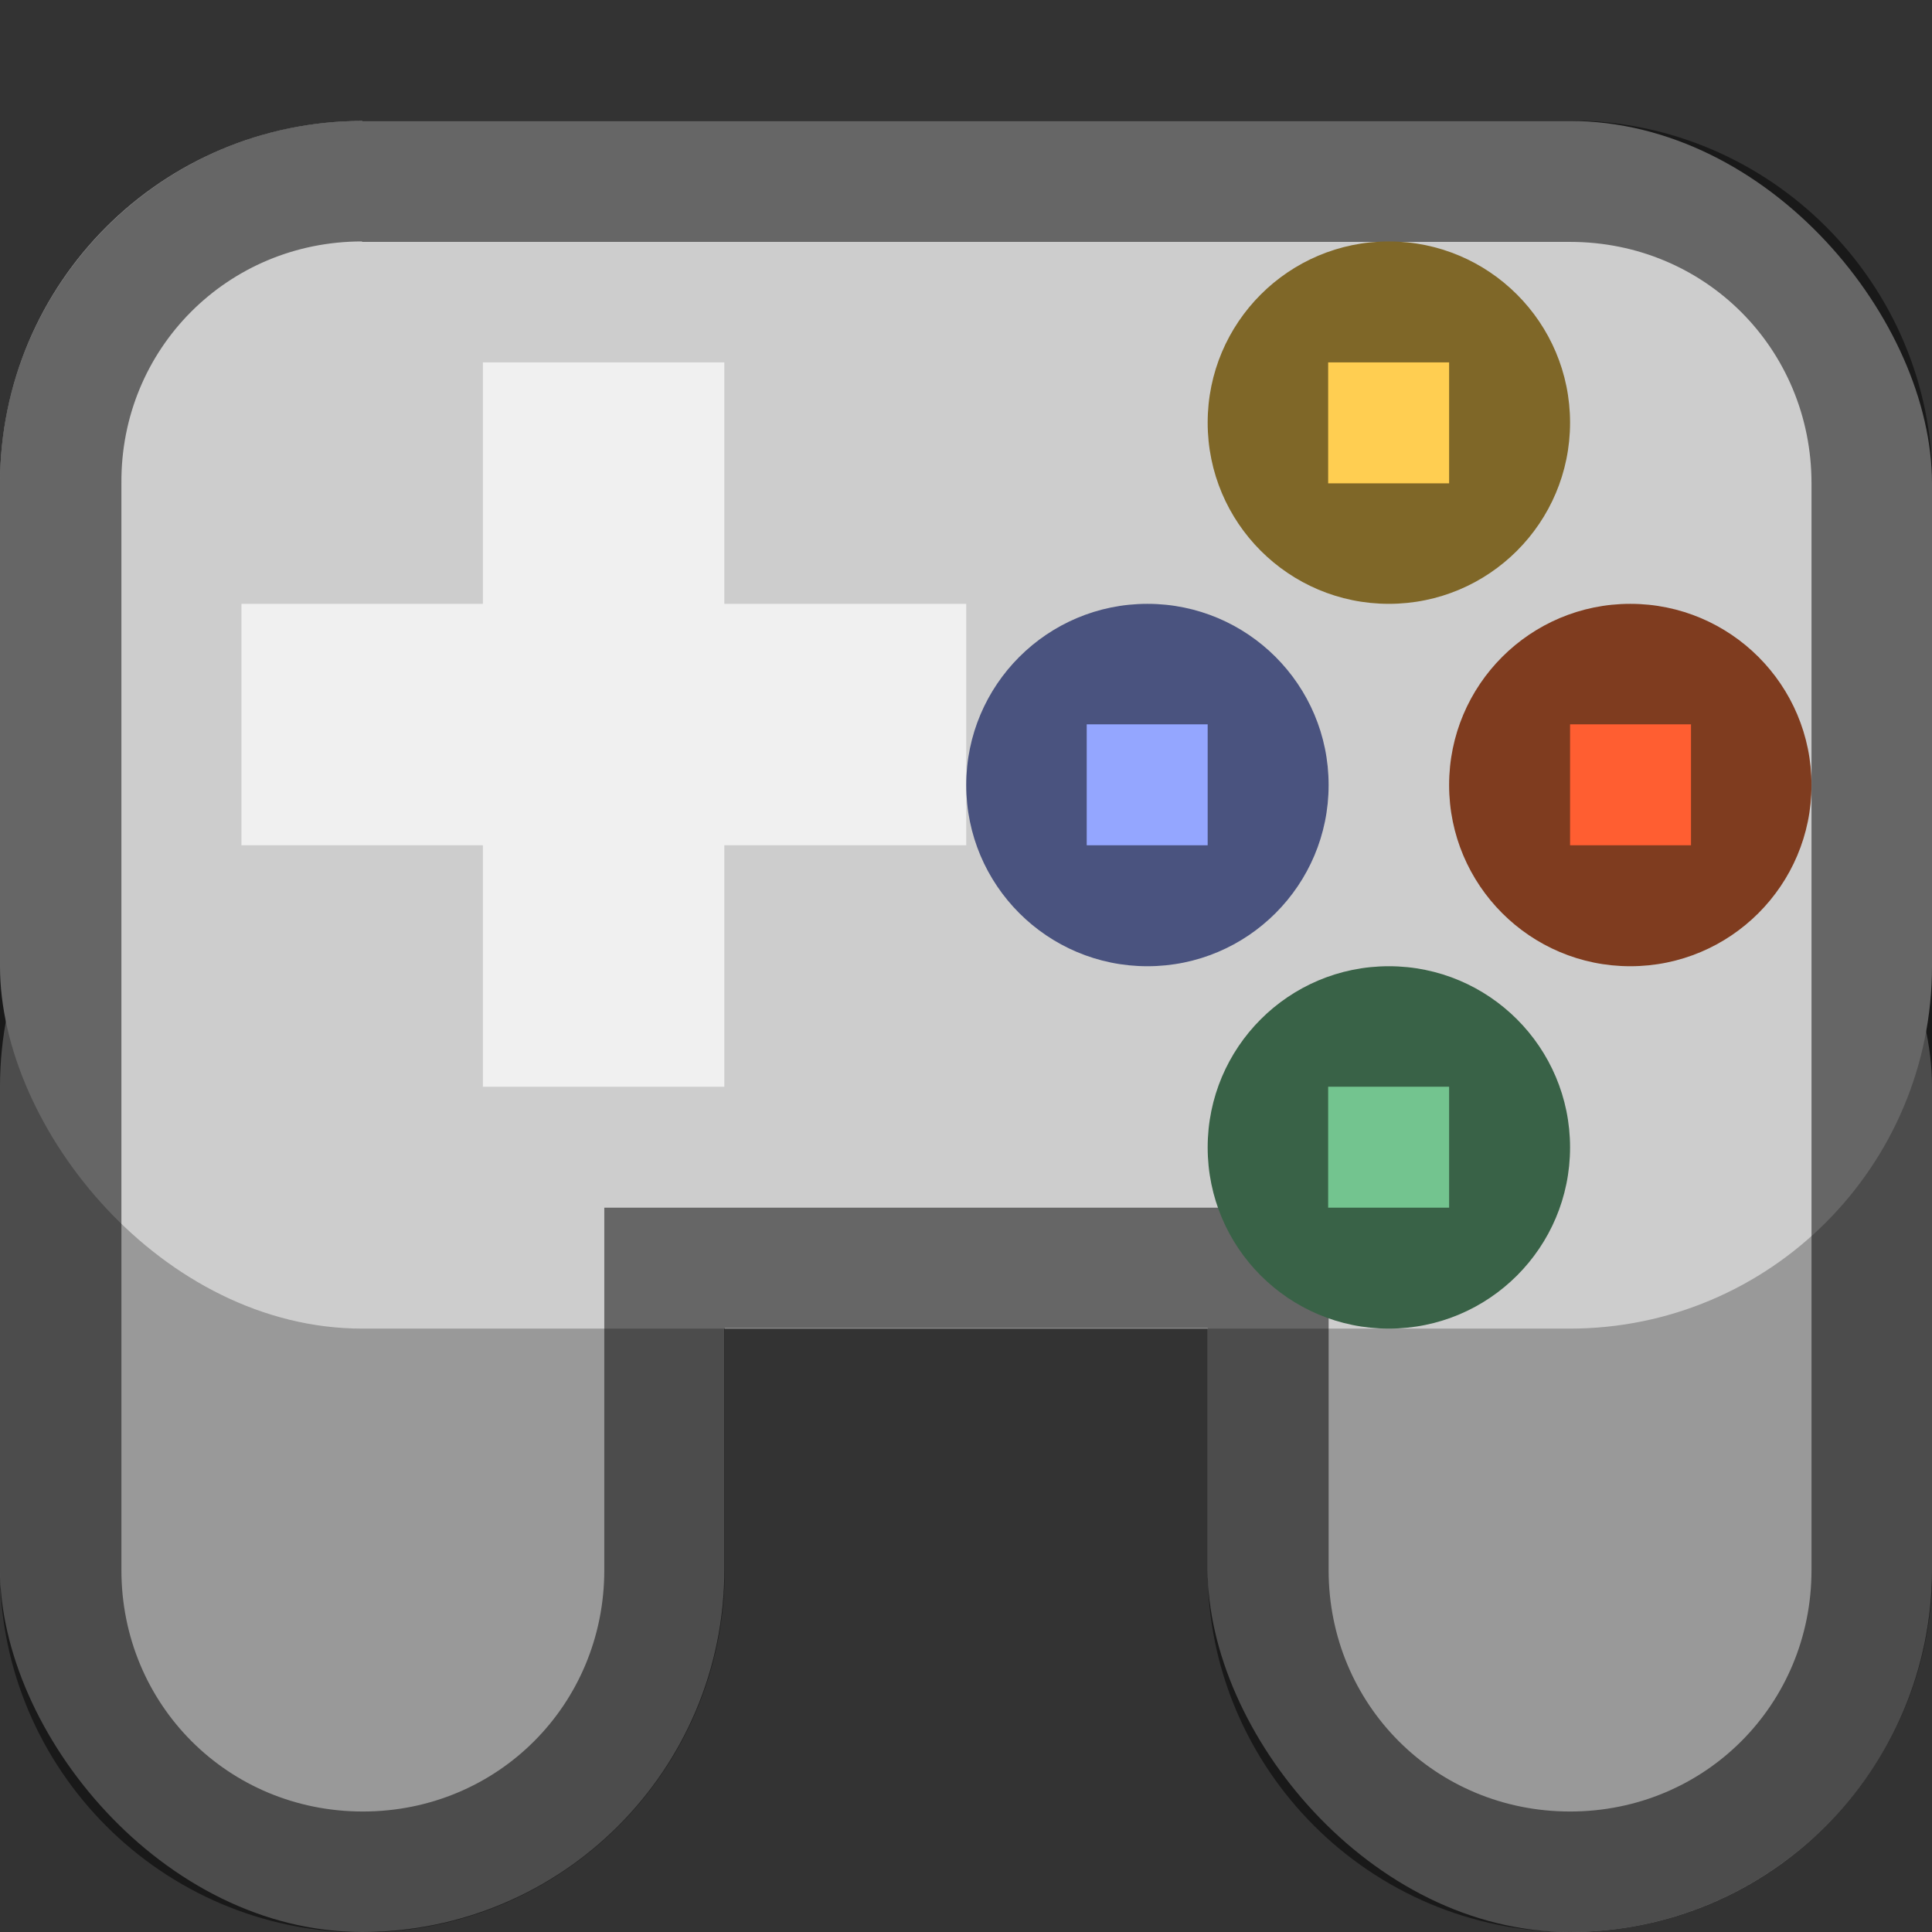 <?xml version="1.0" encoding="UTF-8" standalone="no"?>
<!-- Created with Inkscape (http://www.inkscape.org/) -->

<svg
   width="16"
   height="16"
   viewBox="0 0 4.233 4.233"
   version="1.1"
   id="svg5"
   inkscape:version="1.2 (dc2aedaf03, 2022-05-15)"
   sodipodi:docname="gnome-games.svg"
   xmlns:inkscape="http://www.inkscape.org/namespaces/inkscape"
   xmlns:sodipodi="http://sodipodi.sourceforge.net/DTD/sodipodi-0.dtd"
   xmlns="http://www.w3.org/2000/svg"
   xmlns:svg="http://www.w3.org/2000/svg">
  <rect x="0" y="0" width="4.233" height="4.233" fill="#333333" stroke="none"/>
  <sodipodi:namedview
     id="namedview7"
     pagecolor="#ffffff"
     bordercolor="#666666"
     borderopacity="1.0"
     inkscape:pageshadow="2"
     inkscape:pageopacity="0.0"
     inkscape:pagecheckerboard="0"
     inkscape:document-units="px"
     showgrid="false"
     units="px"
     height="48px"
     inkscape:zoom="25.988247"
     inkscape:cx="9.1772254"
     inkscape:cy="9.4850569"
     inkscape:window-width="1846"
     inkscape:window-height="1011"
     inkscape:window-x="0"
     inkscape:window-y="0"
     inkscape:window-maximized="1"
     inkscape:current-layer="svg5"
     showguides="false"
     inkscape:showpageshadow="2"
     inkscape:deskcolor="#d1d1d1" />
  <defs
     id="defs2" />
  <rect
     style="opacity:1;fill:#999999;fill-opacity:1;stroke-width:0.454"
     id="rect1779"
     width="1.587"
     height="2.646"
     x="2.646"
     y="1.587"
     ry="0.794" />
  <rect
     style="opacity:1;fill:#999999;fill-opacity:1;stroke-width:0.454"
     id="rect1777"
     width="1.587"
     height="2.646"
     x="0"
     y="1.587"
     ry="0.794" />
  <rect
     style="opacity:1;fill:#cdcdcd;fill-opacity:1;stroke-width:0.529"
     id="rect1240"
     width="4.233"
     height="2.646"
     x="0"
     y="0.265"
     ry="0.794" />
  <path
     d="M 0.794,0.265 C 0.357,0.264 -8.7522078e-4,0.622 1.6092197e-6,1.059 v 2.381 c 0,0.437 0.356,0.794 0.794,0.794 0.437,0 0.794,-0.356 0.794,-0.794 V 2.91 h 1.058 v 0.529 c 0,0.437 0.356,0.794 0.794,0.794 0.437,0 0.794,-0.356 0.794,-0.794 v -2.381 c 0,-0.437 -0.356,-0.794 -0.794,-0.794 H 0.794 Z m -5.292e-4,0.265 h 5.292e-4 2.646 c 0.295,0 0.529,0.234 0.529,0.529 v 2.381 c 0,0.295 -0.234,0.529 -0.529,0.529 -0.295,0 -0.529,-0.234 -0.529,-0.529 v -0.794 h -1.587 v 0.794 c 0,0.295 -0.234,0.529 -0.529,0.529 -0.295,0 -0.529,-0.234 -0.529,-0.529 v -2.381 -5.291e-4 C 0.264,0.764 0.499,0.529 0.793,0.529 Z"
     style="color:#000000;fill:#000000;fill-opacity:0.5;stroke-width:0.265;stroke-linecap:square;-inkscape-stroke:none"
     id="path2134" />
  <g
     id="g2163">
    <path
       d="M 1.058,0.794 V 1.323 H 0.529 V 1.852 H 1.058 V 2.381 H 1.587 V 1.852 H 2.117 V 1.323 H 1.587 V 0.794 Z"
       style="fill:#f0f0f0;fill-opacity:1;stroke-width:0.265"
       id="path5444"
       sodipodi:nodetypes="ccccccccccccc" />
    <circle
       style="opacity:1;fill:#7f6728;fill-opacity:1;stroke-width:0.529"
       id="path7698"
       cx="3.043"
       cy="0.926"
       r="0.397" />
    <rect
       style="fill:#ffce51;fill-opacity:1;stroke-width:0.529"
       id="rect17318"
       width="0.265"
       height="0.265"
       x="2.91"
       y="0.794" />
    <circle
       style="opacity:1;fill:#7f3c1f;fill-opacity:1;stroke-width:0.529"
       id="path12114"
       cx="3.572"
       cy="1.72"
       r="0.397" />
    <rect
       style="fill:#ff5e31;fill-opacity:1;stroke-width:0.529"
       id="rect17264"
       width="0.265"
       height="0.265"
       x="3.44"
       y="1.587" />
    <ellipse
       style="opacity:1;fill:#396247;fill-opacity:1;stroke-width:0.529"
       id="path15076"
       cx="3.043"
       cy="2.514"
       rx="0.397"
       ry="0.397" />
    <rect
       style="fill:#73c48f;fill-opacity:1;stroke-width:0.529"
       id="rect18880"
       width="0.265"
       height="0.265"
       x="2.91"
       y="2.381" />
    <ellipse
       style="opacity:1;fill:#4a537f;fill-opacity:1;stroke-width:0.529"
       id="path15442"
       cx="2.514"
       cy="1.72"
       rx="0.397"
       ry="0.397" />
    <rect
       style="opacity:1;fill:#94a6ff;fill-opacity:1;stroke-width:0.529"
       id="rect16950"
       width="0.265"
       height="0.265"
       x="2.381"
       y="1.587" />
  </g>
</svg>
